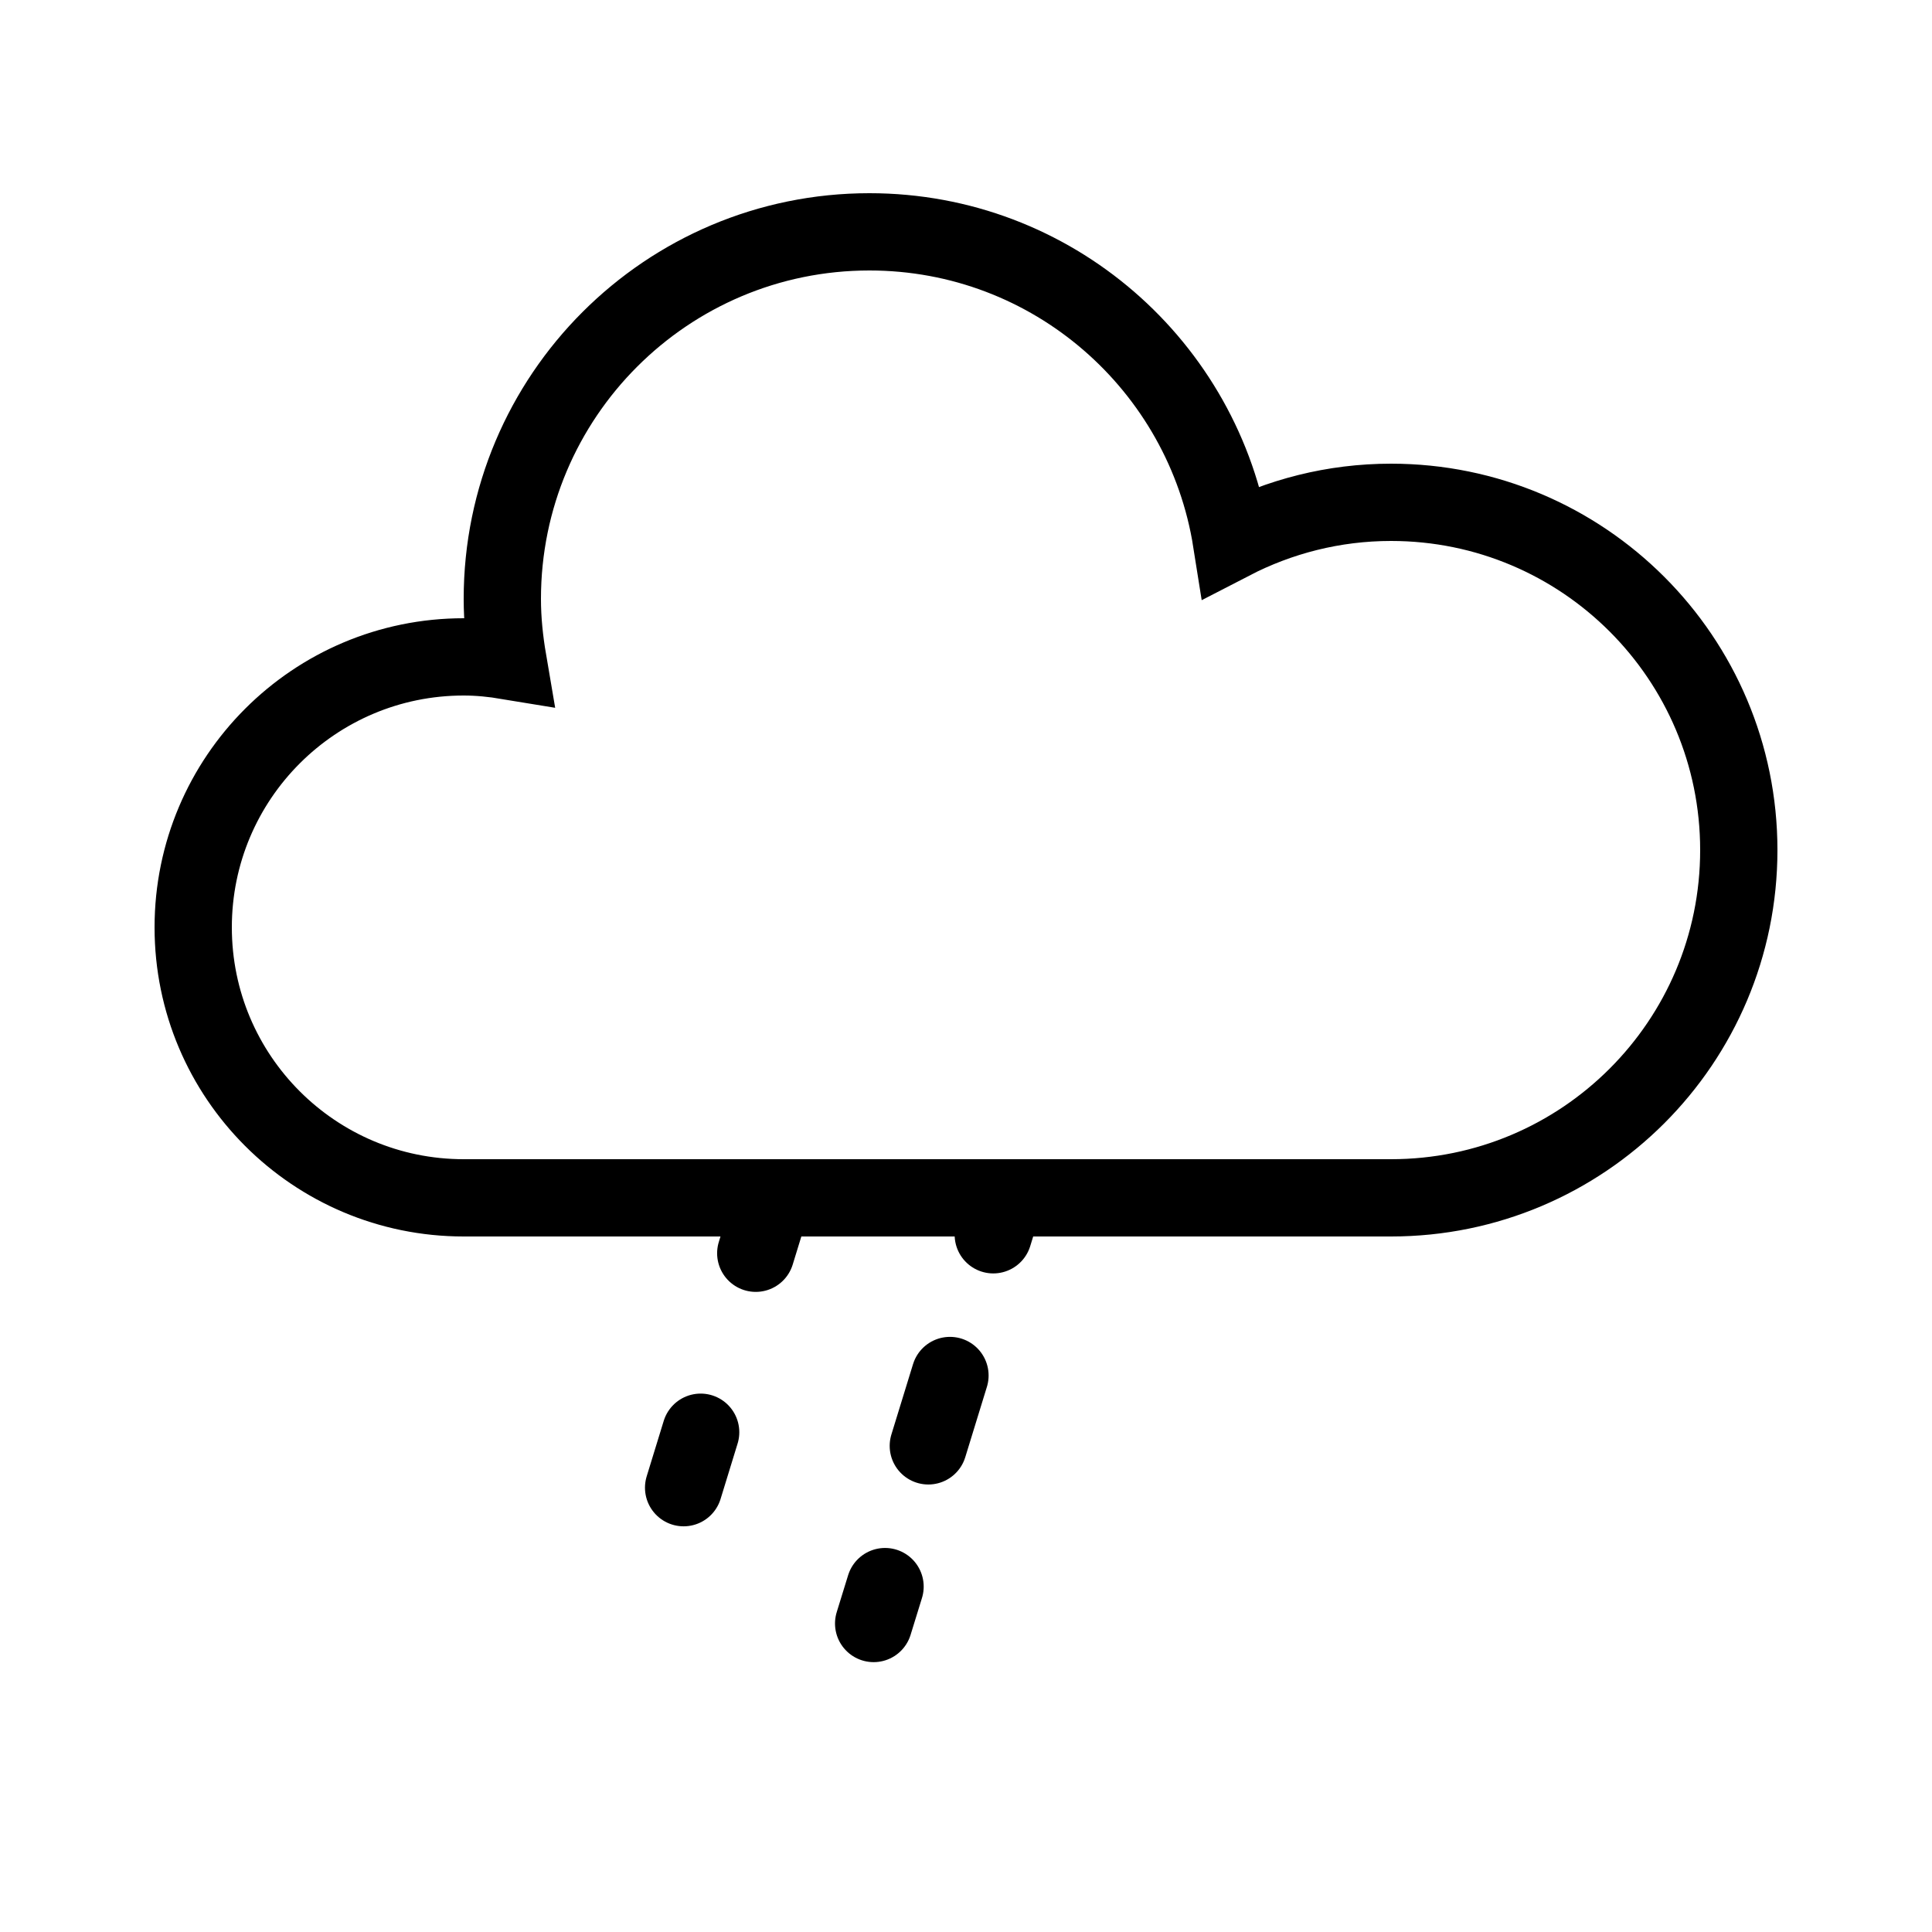 <?xml version="1.0" encoding="utf-8"?><!-- Generator: Adobe Illustrator 15.0.0, SVG Export Plug-In . SVG Version: 6.00 Build 0)  --><!DOCTYPE svg PUBLIC "-//W3C//DTD SVG 1.1//EN" "http://www.w3.org/Graphics/SVG/1.1/DTD/svg11.dtd"><svg xmlns="http://www.w3.org/2000/svg" xmlns:xlink="http://www.w3.org/1999/xlink" viewBox="0 0 50 50" width="50px" height="50px"><path fill="none" stroke="#000000" stroke-width="2" stroke-linecap="round" stroke-miterlimit="10" d="M36,31c4.971,0,9-4.029,9-9c0-4.971-4.029-9-9-9c-1.49,0-2.891,0.368-4.129,1.008C31.154,9.472,27.238,6,22.5,6c-5.246,0-9.5,4.253-9.5,9.5c0,0.547,0.057,1.08,0.146,1.602C12.771,17.04,12.391,17,12,17c-3.866,0-7,3.134-7,7s3.134,7,7,7C12.529,31,35.523,31,36,31z"/><g><g><line fill="none" stroke="#000000" stroke-width="2" stroke-linecap="round" stroke-miterlimit="10" x1="26" y1="31" x2="25.706" y2="31.956"/><line fill="none" stroke="#000000" stroke-width="2" stroke-linecap="round" stroke-miterlimit="10" stroke-dasharray="1.905,3.81" x1="24.585" y1="35.598" x2="23.465" y2="39.239"/><line fill="none" stroke="#000000" stroke-width="2" stroke-linecap="round" stroke-miterlimit="10" x1="22.905" y1="41.061" x2="22.61" y2="42.016"/></g></g><g><g><line fill="none" stroke="#000000" stroke-width="2" stroke-linecap="round" stroke-miterlimit="10" x1="20" y1="31" x2="19.559" y2="32.434"/><line fill="none" stroke="#000000" stroke-width="2" stroke-linecap="round" stroke-miterlimit="10" x1="18.133" y1="37.066" x2="17.692" y2="38.501"/></g></g></svg>